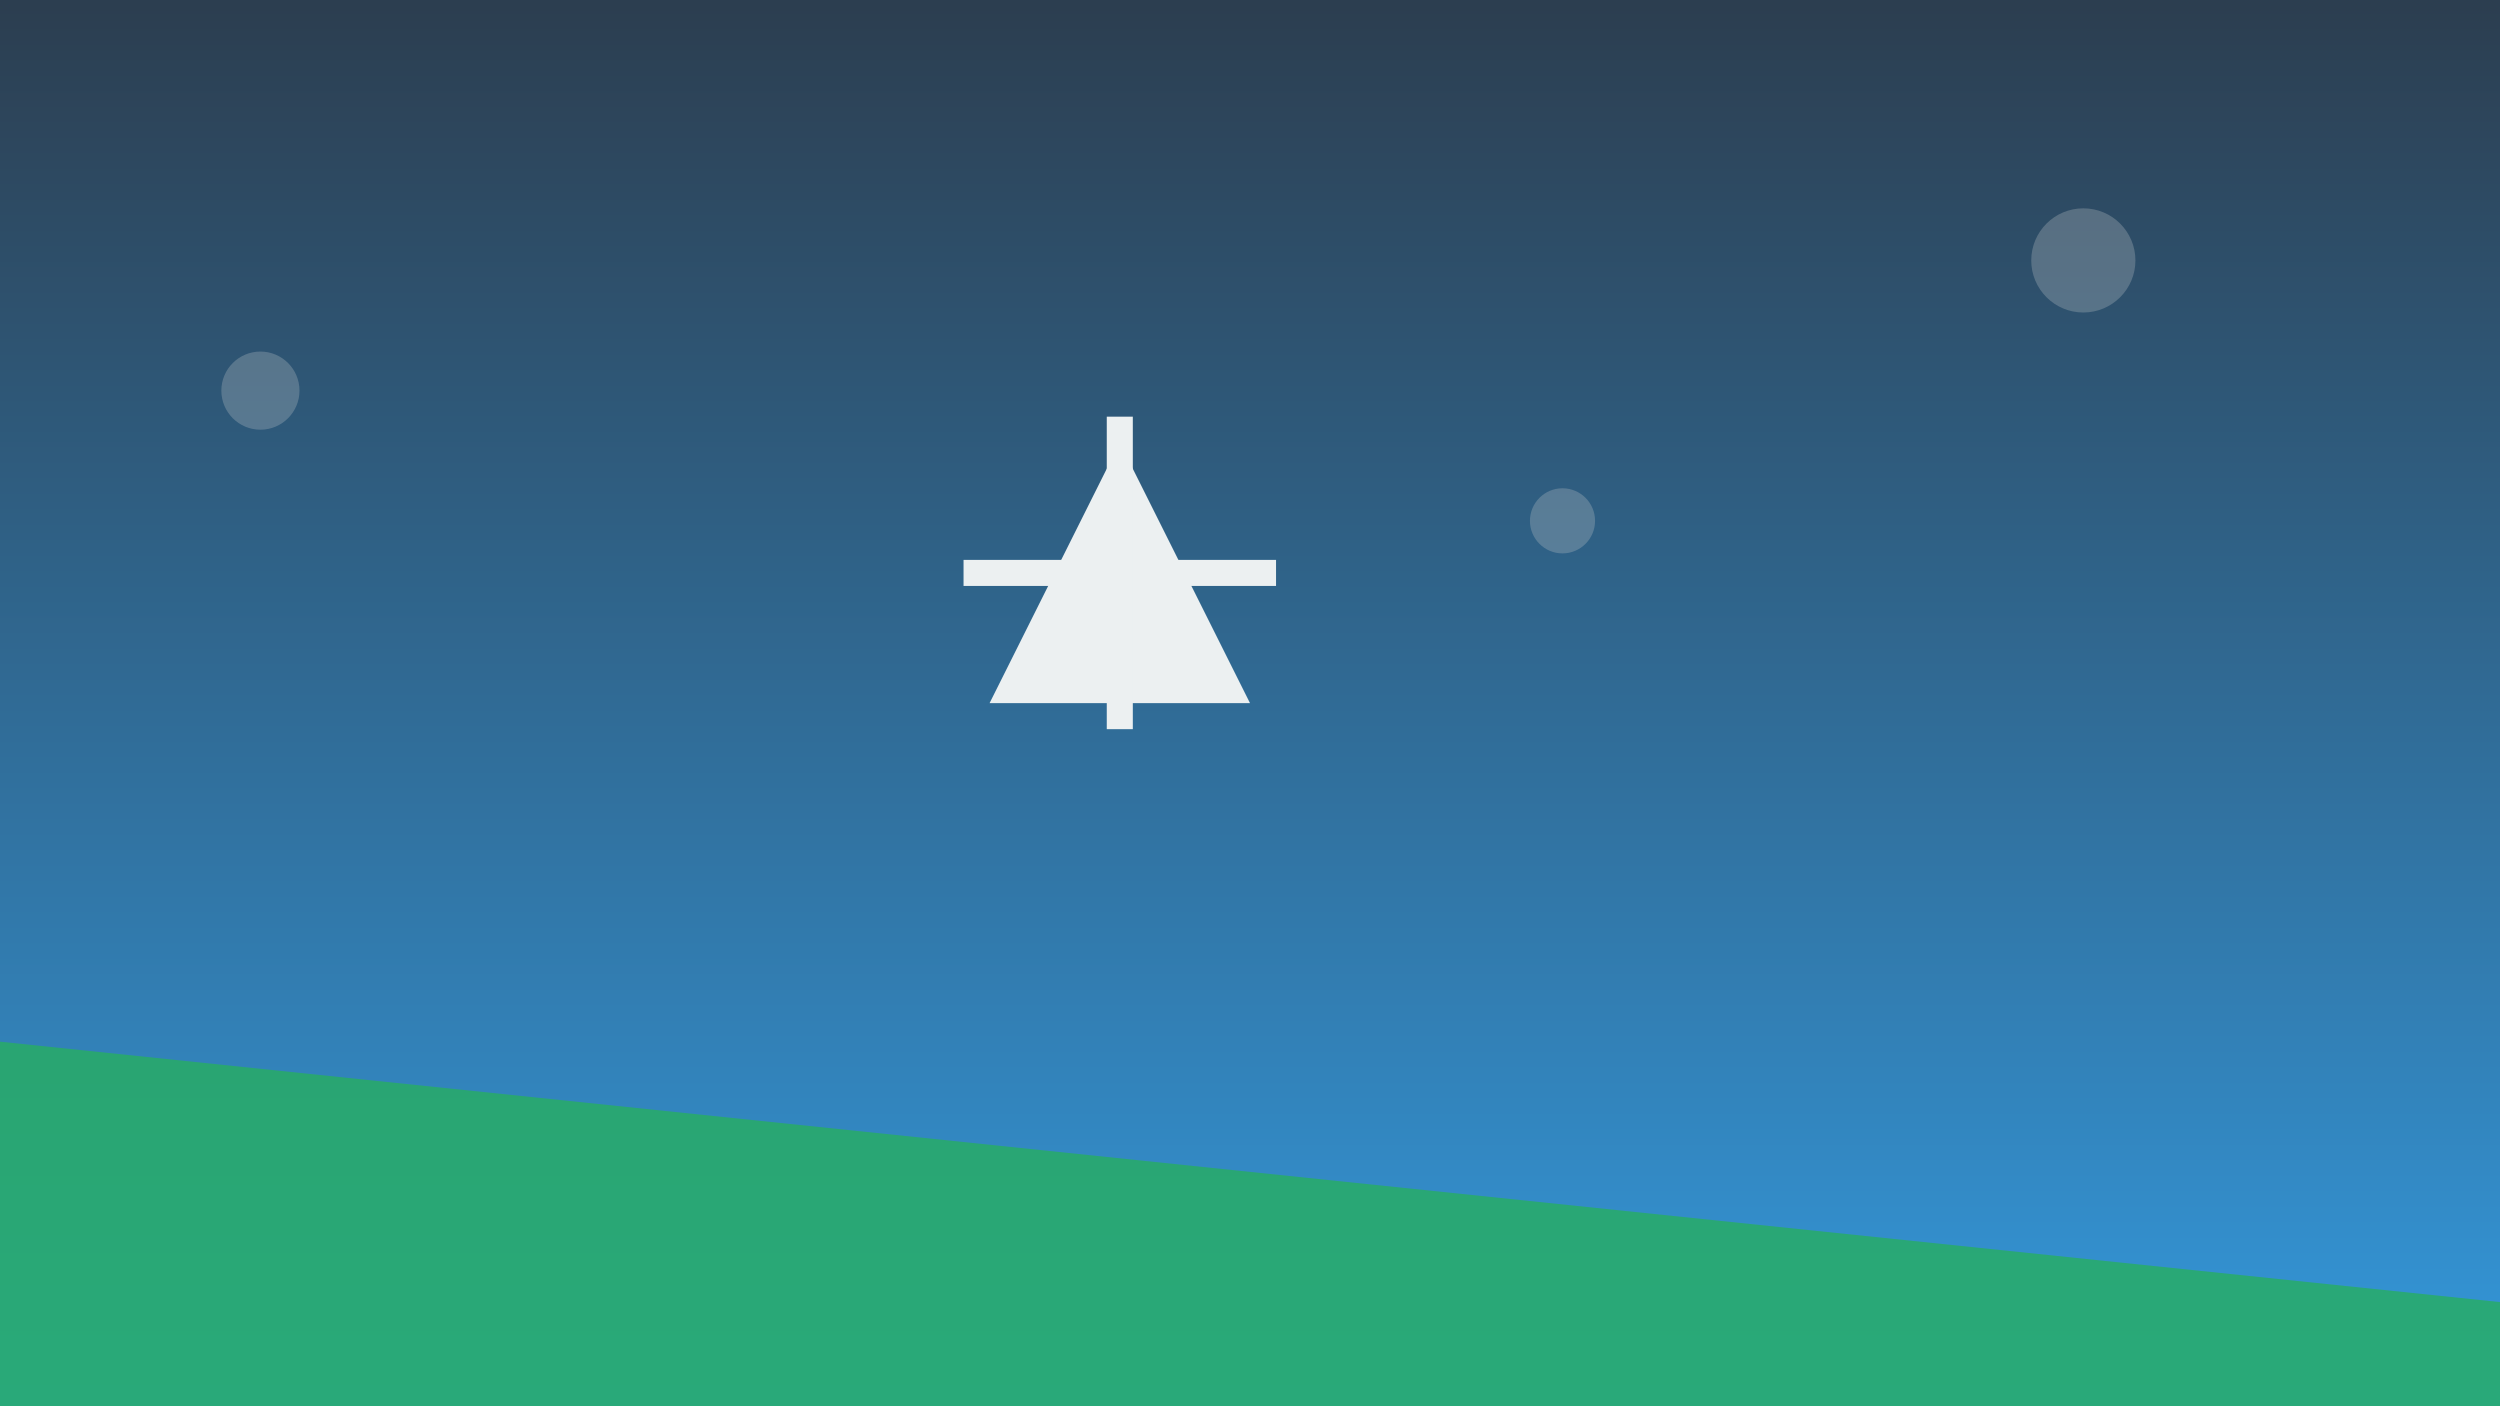 <?xml version="1.0" encoding="UTF-8"?>
<svg width="1920" height="1080" version="1.1" viewBox="0 0 1920 1080" xmlns="http://www.w3.org/2000/svg">
 <rect x="0" y="0" width="1920" height="1080" fill="#808080" stroke="none"/>
 <defs>
  <linearGradient id="skyGradient" x1="0" x2="0" y1="0" y2="1">
   <stop stop-color="#2c3e50" offset="0"/>
   <stop stop-color="#3498db" offset="1"/>
  </linearGradient>
 </defs>
 <rect width="1920" height="1080" fill="url(#skyGradient)"/>
 <g transform="translate(860,440)" fill="#ecf0f1">
  <path d="m100 100h-200l100-200z"/>
  <circle cx="0" cy="0" r="40"/>
  <rect x="-120" y="-10" width="240" height="20"/>
  <rect x="-10" y="-120" width="20" height="240"/>
 </g>
 <path d="m0 800 1920 200v80h-1920z" fill="#27ae60" opacity=".8"/>
 <g fill="#bdc3c7" opacity=".3">
  <circle cx="200" cy="300" r="30"/>
  <circle cx="1600" cy="200" r="40"/>
  <circle cx="1200" cy="400" r="25"/>
 </g>
</svg>